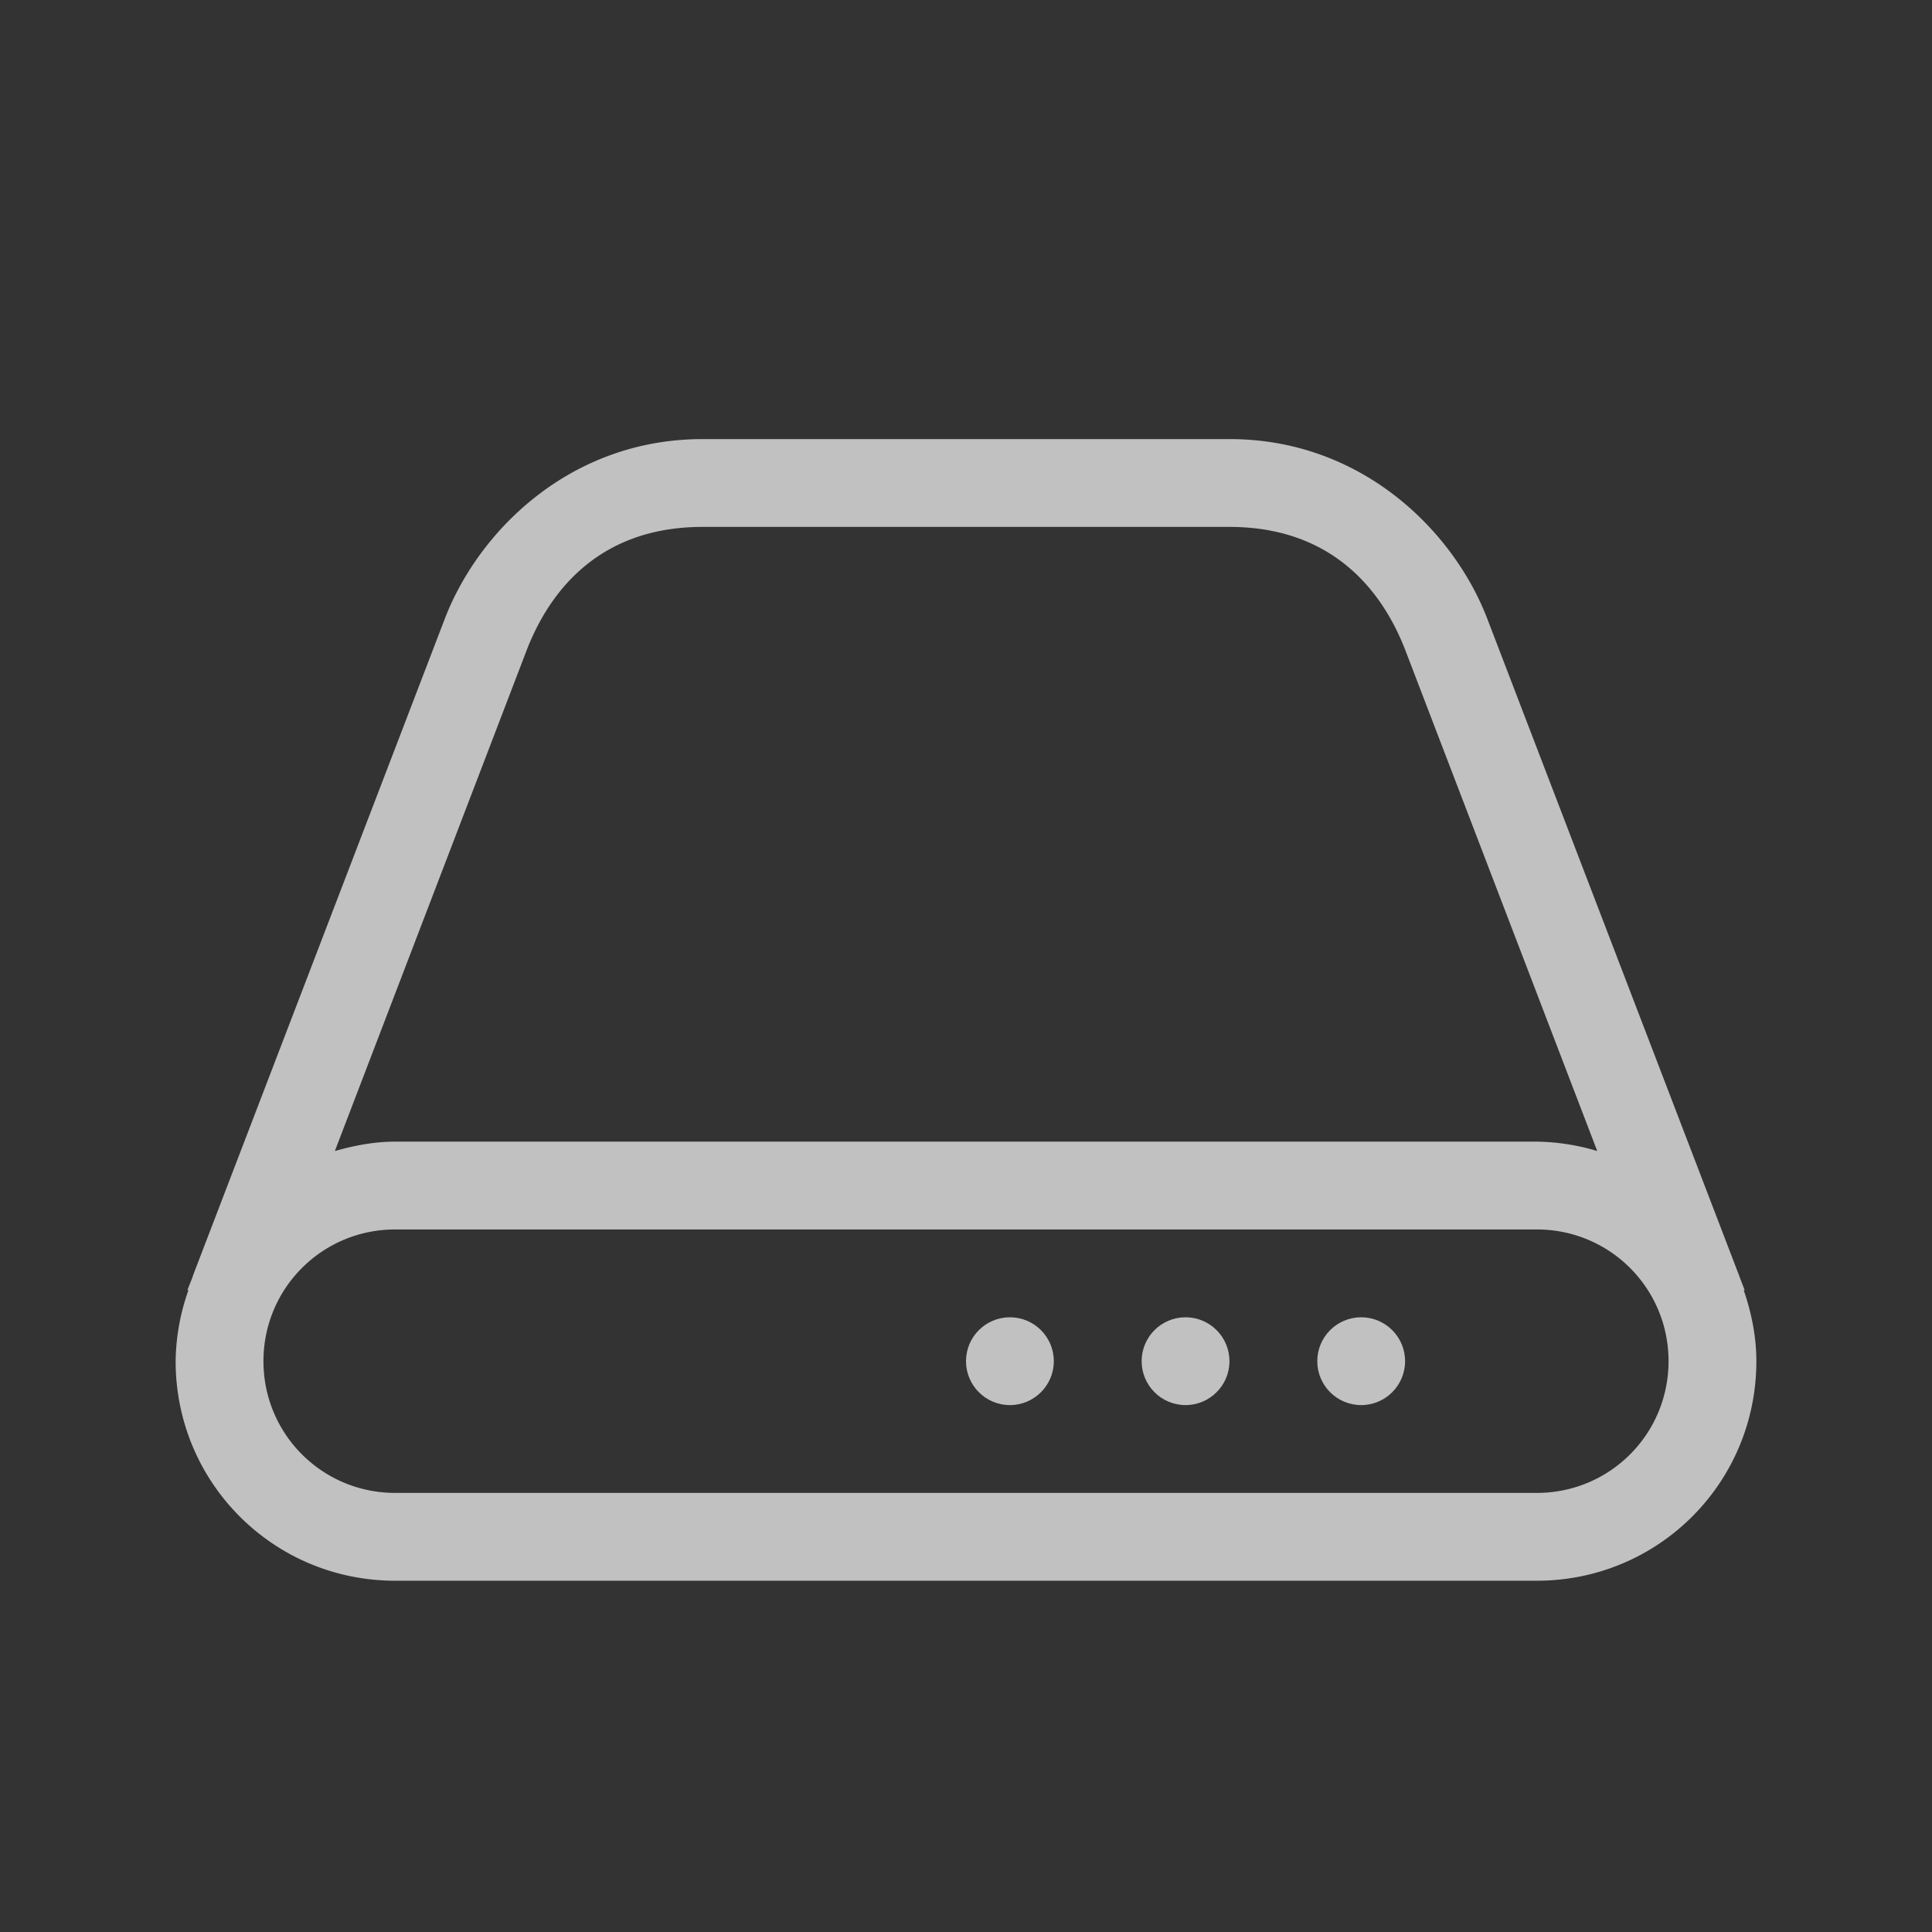 <svg xmlns="http://www.w3.org/2000/svg" width="22" height="22">
    <rect width="100%" height="100%" fill="#333333" stroke="none"/>
    <g fill="currentColor" style="color:#fdfdfd;opacity:.7" transform="translate(3 3)">
        <path d="M5 2C3.5 2 2.458 3.037 2.07 4.033l-2.87 7.485-.007.023-.059.15h.012A2.488 2.488 0 0 0-1 12.5C-1 13.885.115 15 1.5 15h13c1.385 0 2.5-1.115 2.5-2.5 0-.285-.057-.554-.144-.809h.011l-.058-.15-.004-.016-.004-.007-2.87-7.485C13.544 3.037 12.5 2 11.002 2H8zm0 1h6c1.108 0 1.709.65 2 1.397l2.188 5.71A2.49 2.49 0 0 0 14.5 10h-13c-.24 0-.468.045-.687.107L3 4.397C3.292 3.65 3.892 3 5 3zm-3.5 8h13c.831 0 1.5.669 1.5 1.5s-.669 1.5-1.5 1.5h-13C.67 14 0 13.331 0 12.5S.67 11 1.5 11z"/>
        <circle cx="12.5" cy="12.5" r=".5"/>
        <circle cx="10.5" cy="12.5" r=".5"/>
        <circle cx="8.5" cy="12.5" r=".5"/>
    </g>
</svg>
